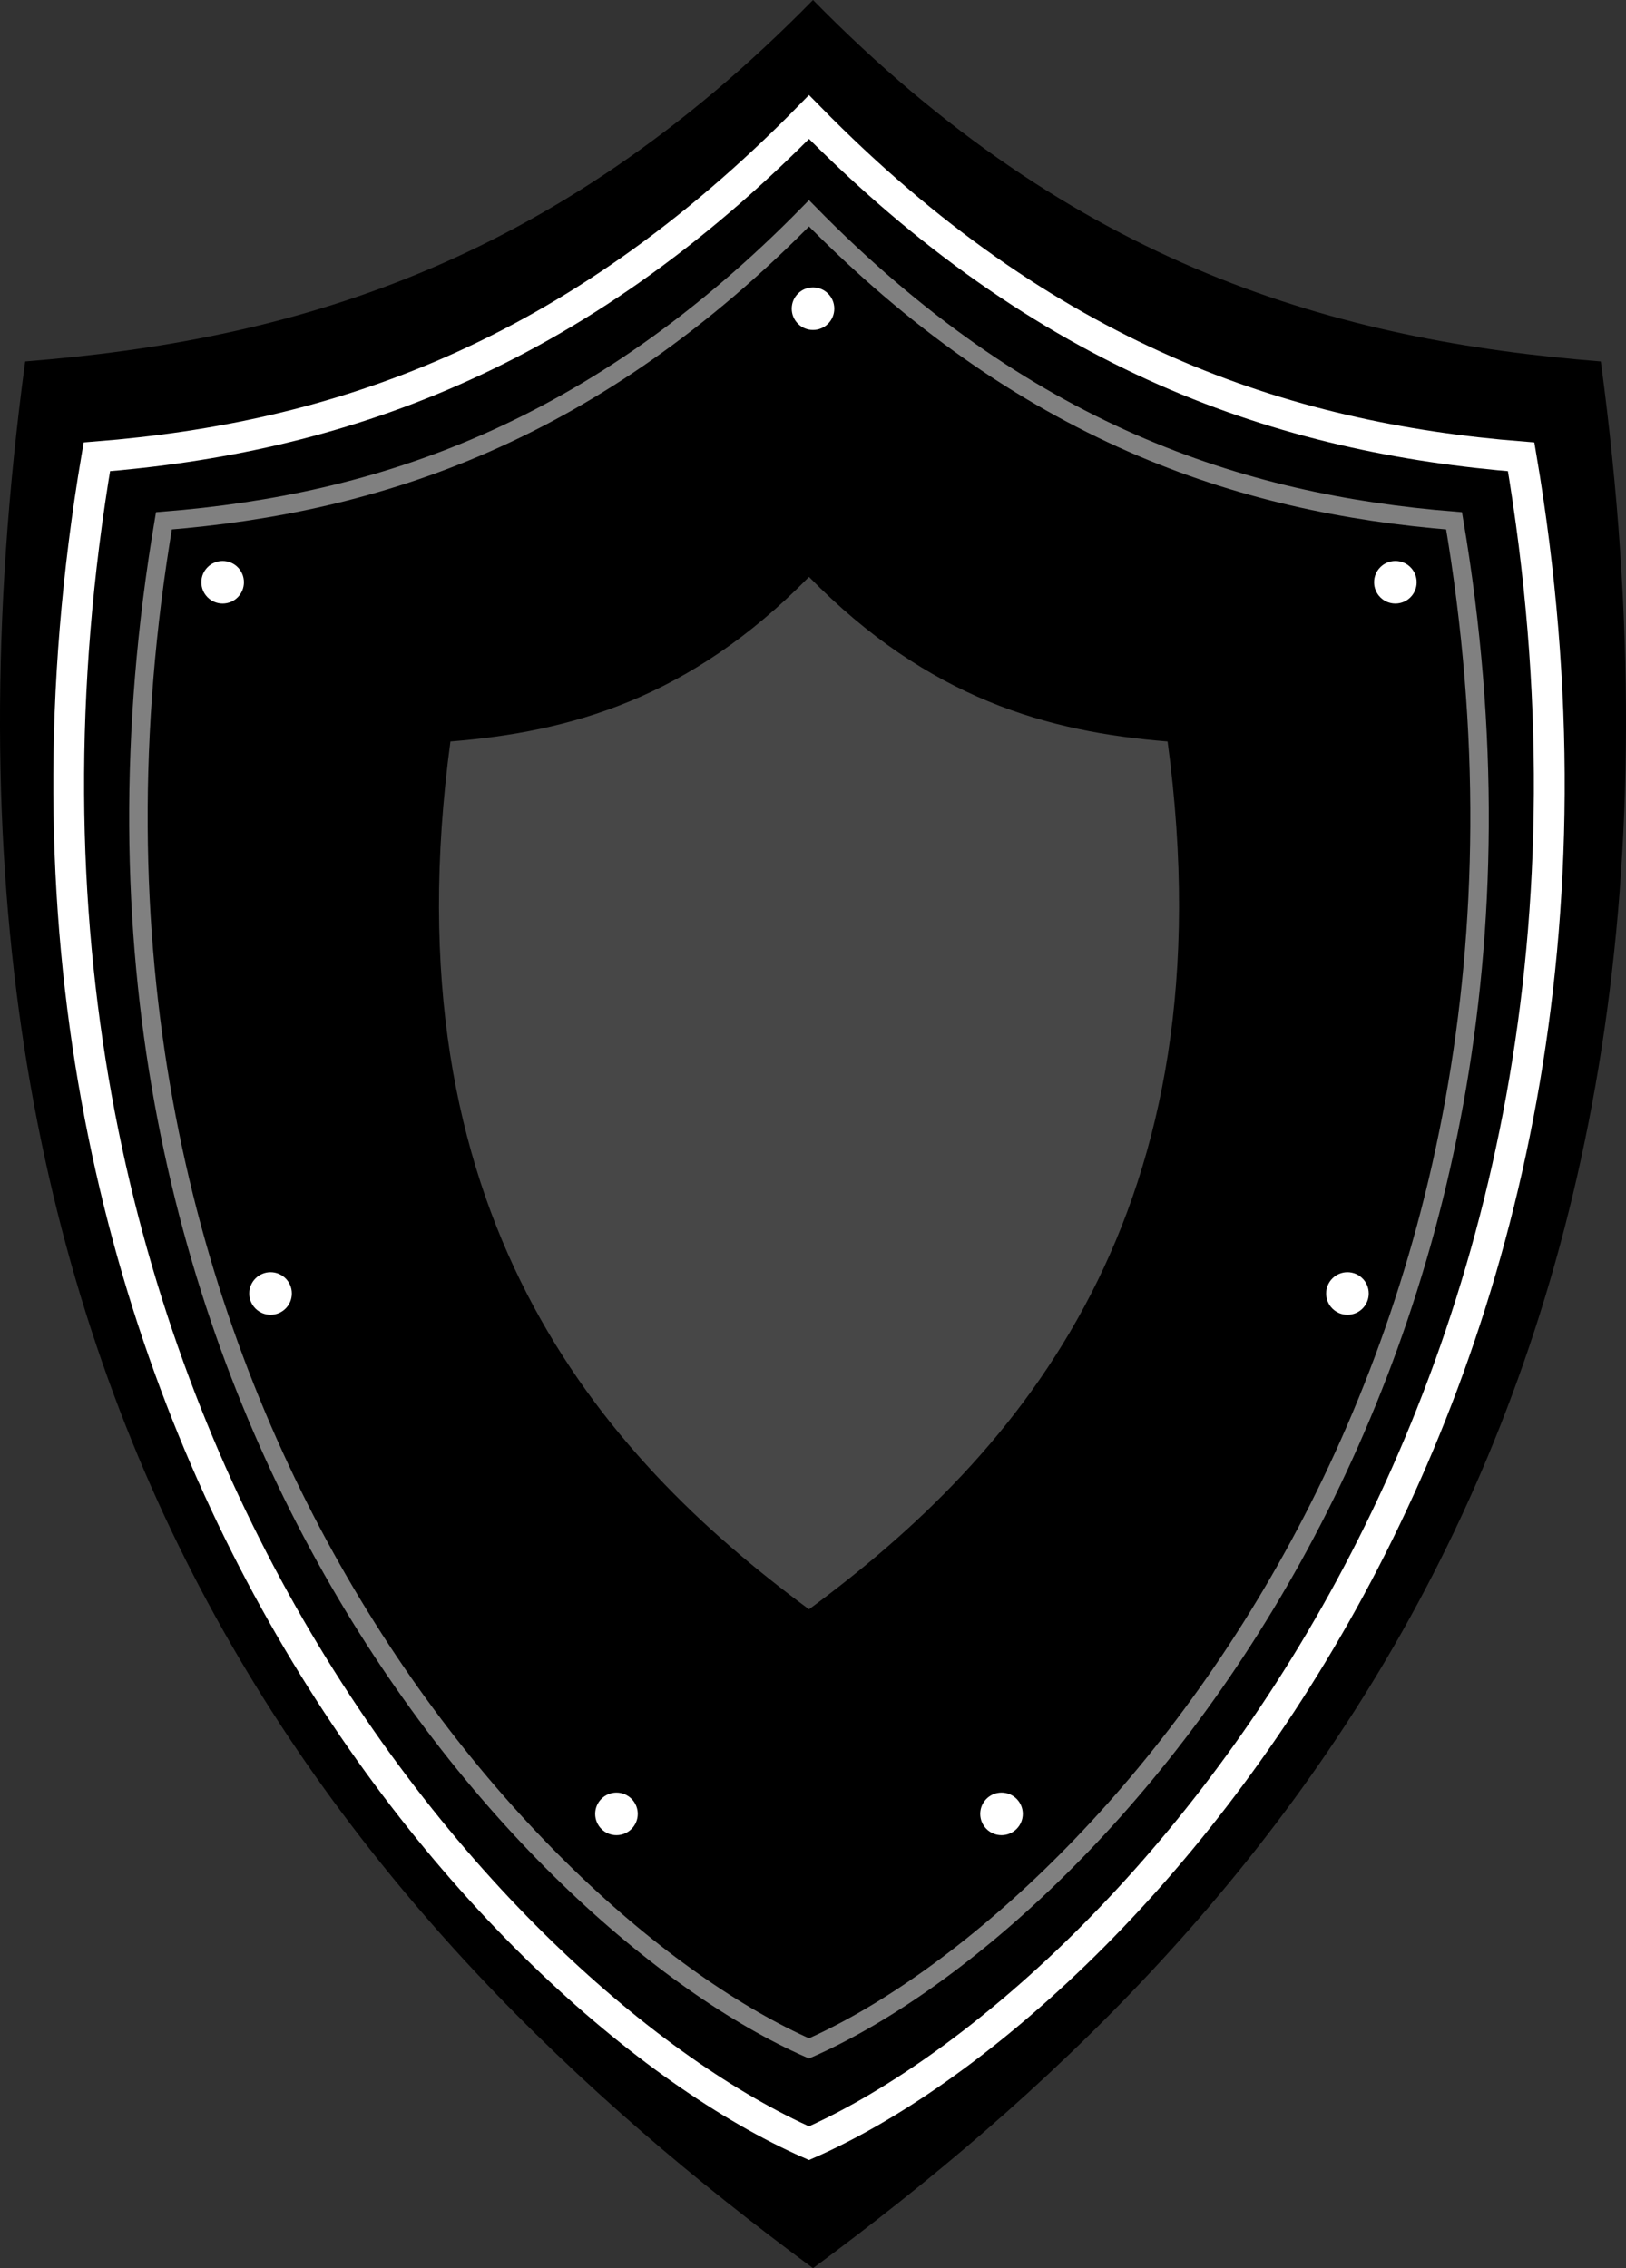 <?xml version="1.0" encoding="UTF-8" standalone="no"?>
<!-- Created with Inkscape (http://www.inkscape.org/) -->

<svg
   width="65.985mm"
   height="92.016mm"
   viewBox="0 0 65.985 92.016"
   version="1.1"
   id="svg12178"
   inkscape:version="1.1 (c68e22c387, 2021-05-23)"
   sodipodi:docname="default_greatshield.svg"
   xmlns:inkscape="http://www.inkscape.org/namespaces/inkscape"
   xmlns:sodipodi="http://sodipodi.sourceforge.net/DTD/sodipodi-0.dtd"
   xmlns="http://www.w3.org/2000/svg"
   xmlns:svg="http://www.w3.org/2000/svg">
  <rect x="0" y="0" width="65.985" height="92.016" fill="#333333" stroke="none"/>
  <sodipodi:namedview
     id="namedview12180"
     pagecolor="#ffffff"
     bordercolor="#666666"
     borderopacity="1.0"
     inkscape:pageshadow="2"
     inkscape:pageopacity="0.0"
     inkscape:pagecheckerboard="0"
     inkscape:document-units="mm"
     showgrid="false"
     fit-margin-top="0"
     fit-margin-left="0"
     fit-margin-right="0"
     fit-margin-bottom="0"
     inkscape:zoom="0.74118967"
     inkscape:cx="-58.689431"
     inkscape:cy="-4.7221381"
     inkscape:window-width="1920"
     inkscape:window-height="1017"
     inkscape:window-x="1912"
     inkscape:window-y="-8"
     inkscape:window-maximized="1"
     inkscape:current-layer="layer1" />
  <defs
     id="defs12175" />
  <g
     inkscape:label="Layer 1"
     inkscape:groupmode="layer"
     id="layer1"
     transform="translate(-13.592,-112.309)">
    <path
       id="path1276"
       style="fill:#000000;fill-opacity:1;stroke:none;stroke-width:0.265px;stroke-linecap:butt;stroke-linejoin:miter;stroke-opacity:1"
       d="M 46.585,112.309 C 35.928,123.178 25.271,126.125 14.614,126.973 8.949,168.979 27.83,190.492 46.585,204.325 65.34,190.492 84.22,168.979 78.555,126.973 67.898,126.125 57.242,123.178 46.585,112.309 Z" />
    <path
       id="path1276-1"
       style="fill:#474747;fill-opacity:1;stroke:none;stroke-width:0.12px;stroke-linecap:butt;stroke-linejoin:miter;stroke-opacity:1"
       d="m 46.422,135.714 c -4.85,4.947 -9.701,6.288 -14.551,6.675 -2.578,19.119 6.015,28.911 14.551,35.207 8.536,-6.296 17.13,-16.088 14.552,-35.207 -4.85,-0.386 -9.701,-1.728 -14.552,-6.675 z" />
    <path
       id="path1276-1-8"
       style="fill:none;fill-opacity:1;stroke:#ffffff;stroke-width:1.25;stroke-linecap:butt;stroke-linejoin:miter;stroke-miterlimit:4;stroke-dasharray:none;stroke-opacity:1"
       d="m 46.422,117.057 c -9.633,9.825 -19.266,13.018 -28.9,13.785 -6.472,38.179 16.104,62.771 28.9,68.414 12.796,-5.644 35.372,-30.236 28.9,-68.414 -9.633,-0.767 -19.266,-3.96 -28.9,-13.785 z"
       sodipodi:nodetypes="ccccc" />
    <path
       id="path1276-1-8-3"
       style="fill:none;fill-opacity:1;stroke:#808080;stroke-width:0.75;stroke-linecap:butt;stroke-linejoin:miter;stroke-miterlimit:4;stroke-dasharray:none;stroke-opacity:1"
       d="m 46.422,120.964 c -8.726,8.9 -17.452,11.78 -26.178,12.475 -5.863,34.583 14.587,56.859 26.178,61.971 11.591,-5.112 32.04,-27.388 26.178,-61.971 -8.726,-0.695 -17.452,-3.576 -26.178,-12.475 z" />
    <circle
       style="fill:#ffffff;fill-opacity:1;stroke:none;stroke-width:0.75;stroke-miterlimit:4;stroke-dasharray:none;stroke-opacity:1"
       id="path1323-8-0-5"
       cx="46.585"
       cy="124.832"
       r="0.864" />
    <circle
       style="fill:#ffffff;fill-opacity:1;stroke:none;stroke-width:0.75;stroke-miterlimit:4;stroke-dasharray:none;stroke-opacity:1"
       id="path1323"
       cx="54.235"
       cy="185.896"
       r="0.864" />
    <circle
       style="fill:#ffffff;fill-opacity:1;stroke:none;stroke-width:0.75;stroke-miterlimit:4;stroke-dasharray:none;stroke-opacity:1"
       id="path1323-8"
       cx="68.273"
       cy="164.784"
       r="0.864" />
    <circle
       style="fill:#ffffff;fill-opacity:1;stroke:none;stroke-width:0.75;stroke-miterlimit:4;stroke-dasharray:none;stroke-opacity:1"
       id="path1323-8-0"
       cx="70.218"
       cy="135.931"
       r="0.864" />
    <circle
       style="fill:#ffffff;fill-opacity:1;stroke:none;stroke-width:0.75;stroke-miterlimit:4;stroke-dasharray:none;stroke-opacity:1"
       id="path1323-4"
       cx="-38.609"
       cy="185.896"
       r="0.864"
       transform="scale(-1,1)" />
    <circle
       style="fill:#ffffff;fill-opacity:1;stroke:none;stroke-width:0.75;stroke-miterlimit:4;stroke-dasharray:none;stroke-opacity:1"
       id="path1323-8-8"
       cx="-24.571"
       cy="164.784"
       r="0.864"
       transform="scale(-1,1)" />
    <circle
       style="fill:#ffffff;fill-opacity:1;stroke:none;stroke-width:0.75;stroke-miterlimit:4;stroke-dasharray:none;stroke-opacity:1"
       id="path1323-8-0-1"
       cx="-22.627"
       cy="135.931"
       r="0.864"
       transform="scale(-1,1)" />
  </g>
</svg>
